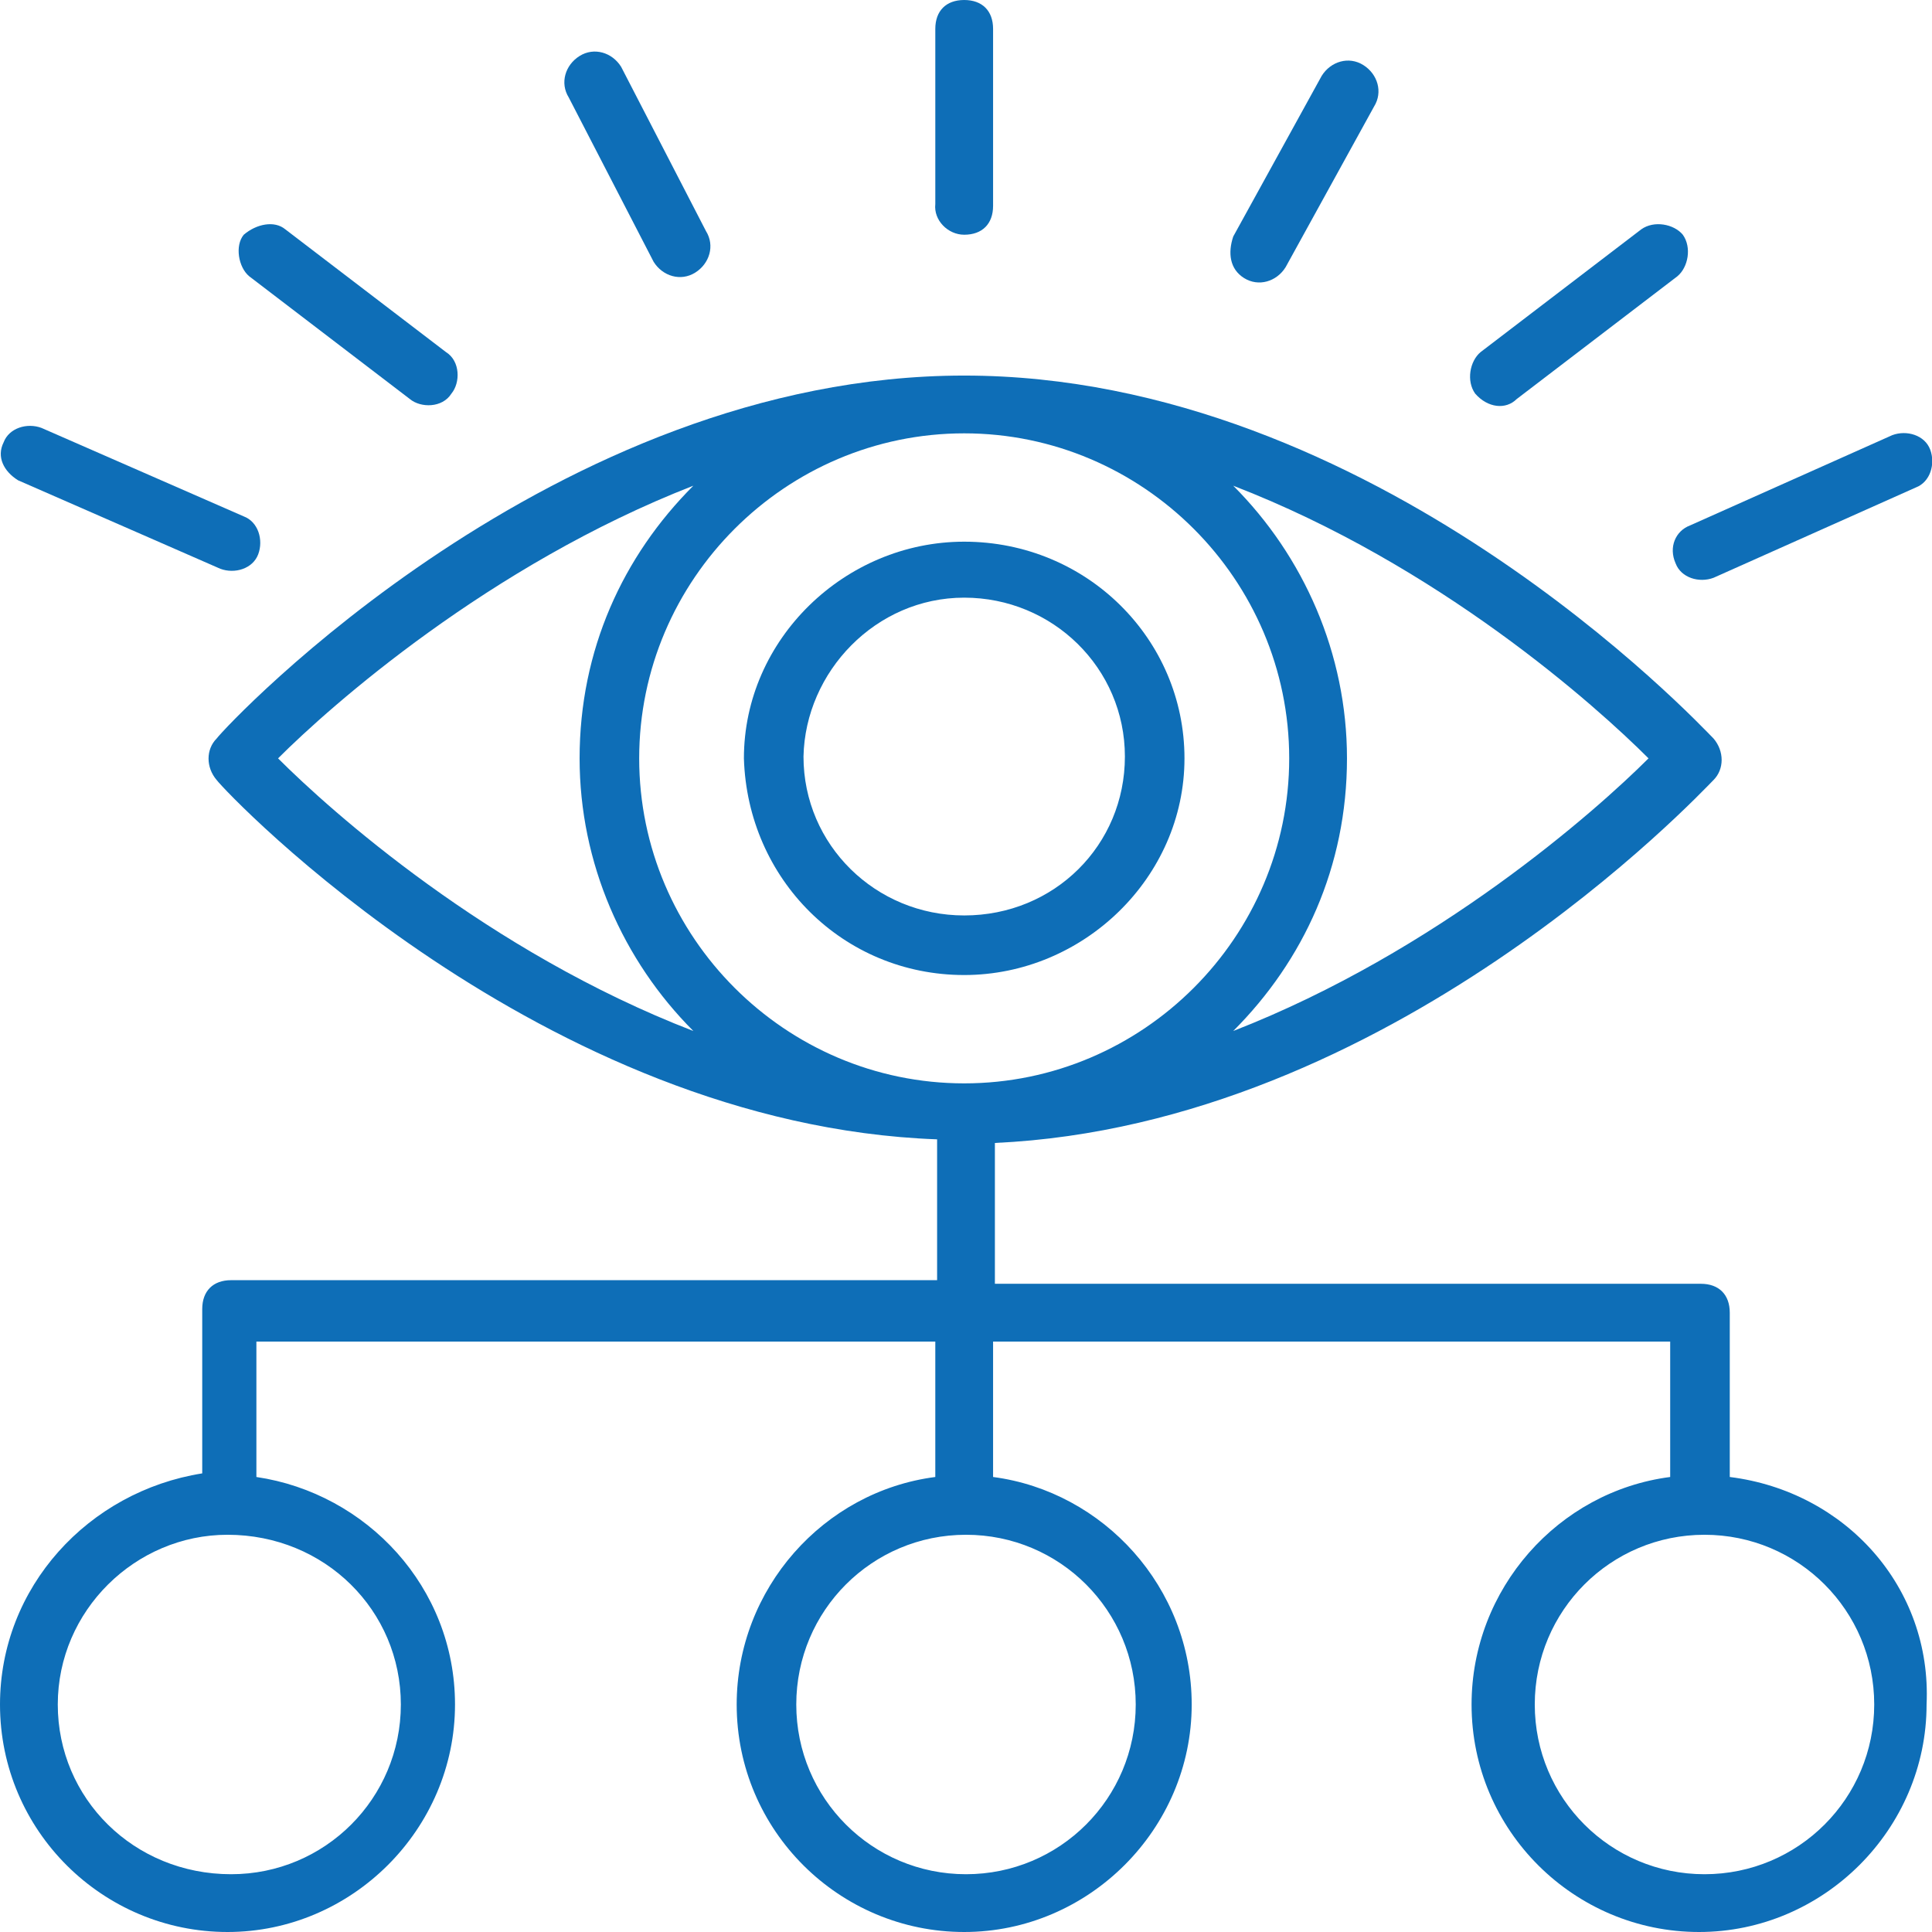 <?xml version="1.0" encoding="utf-8"?>
<!-- Generator: Adobe Illustrator 23.0.0, SVG Export Plug-In . SVG Version: 6.00 Build 0)  -->
<svg version="1.1" id="Layer_1" xmlns="http://www.w3.org/2000/svg" xmlns:xlink="http://www.w3.org/1999/xlink" x="0px" y="0px"
	 viewBox="0 0 107 107" style="enable-background:new 0 0 107 107;" xml:space="preserve">
<style type="text/css">
	.st0{fill:#0E6EB7;}
</style>
<g>
	<g>
		<g>
			<path class="st0" d="M95.8,81.8v-9.1c0-1-0.6-1.6-1.6-1.6H55.1v-7.8C77,62.3,94.1,44,94.9,43.2c0.6-0.6,0.6-1.6,0-2.3
				c-0.8-0.8-18.8-20.1-41.5-20.1S12.6,40.1,12,40.9c-0.6,0.6-0.6,1.6,0,2.3c0.6,0.8,18,19.1,39.9,19.9v7.8H12.8
				c-1,0-1.6,0.6-1.6,1.6v9.1C4.9,82.6,0,87.9,0,94.4c0,7,5.7,12.6,12.6,12.6s12.6-5.7,12.6-12.6c0-6.5-4.9-11.7-11-12.6v-7.5h37.6
				v7.5c-6.2,0.8-11,6.2-11,12.6c0,7,5.7,12.6,12.6,12.6s12.6-5.7,12.6-12.6c0-6.5-4.9-11.8-11-12.6v-7.5h37.5v7.5
				c-6.2,0.8-11,6.2-11,12.6c0,7,5.7,12.6,12.6,12.6s12.6-5.7,12.6-12.6C107,87.9,102.2,82.6,95.8,81.8z M53.4,24
				c9.9,0,18,8.1,18,18s-8.1,18-18,18s-18-8.1-18-18S43.5,24,53.4,24z M68.3,57.1c3.9-3.9,6.3-9.1,6.3-15.1c0-5.8-2.4-11.2-6.3-15.1
				c11.4,4.4,20.1,12.2,23,15.1C88.4,44.9,79.6,52.7,68.3,57.1z M38.4,26.9c-3.9,3.9-6.3,9.1-6.3,15.1c0,5.8,2.4,11.2,6.3,15.1
				c-11.4-4.4-20.1-12.2-23-15.1C18.3,39.1,27.1,31.3,38.4,26.9z M22.2,94.4c0,5.2-4.2,9.4-9.4,9.4c-5.4,0-9.6-4.2-9.6-9.4
				S7.5,85,12.6,85l0,0l0,0l0,0C18,85,22.2,89.2,22.2,94.4z M62.9,94.4c0,5.2-4.2,9.4-9.4,9.4s-9.4-4.2-9.4-9.4s4.2-9.4,9.4-9.4l0,0
				l0,0C58.7,85,62.9,89.2,62.9,94.4z M94.4,103.8c-5.2,0-9.4-4.2-9.4-9.4s4.2-9.4,9.4-9.4l0,0l0,0l0,0c5.2,0,9.4,4.2,9.4,9.4
				S99.6,103.8,94.4,103.8z"/>
		</g>
	</g>
	<g>
		<g>
			<path class="st0" d="M53.4,13c1,0,1.6-0.6,1.6-1.6V1.6c0-1-0.6-1.6-1.6-1.6s-1.6,0.6-1.6,1.6v9.7C51.7,12.2,52.5,13,53.4,13z"/>
		</g>
	</g>
	<g>
		<g>
			<path class="st0" d="M84,22.1l8.9-6.8c0.6-0.5,0.8-1.6,0.3-2.3c-0.5-0.6-1.6-0.8-2.3-0.3l-8.9,6.8c-0.6,0.5-0.8,1.6-0.3,2.3
				C82.4,22.6,83.4,22.7,84,22.1z"/>
		</g>
	</g>
	<g>
		<g>
			<path class="st0" d="M22.7,22.1c0.6,0.5,1.8,0.5,2.3-0.3c0.5-0.6,0.5-1.8-0.3-2.3l-8.9-6.8c-0.6-0.5-1.6-0.3-2.3,0.3
				c-0.5,0.6-0.3,1.8,0.3,2.3L22.7,22.1z"/>
		</g>
	</g>
	<g>
		<g>
			<path class="st0" d="M68.9,15.4c0.8,0.5,1.8,0.2,2.3-0.6l4.9-8.9c0.5-0.8,0.2-1.8-0.6-2.3c-0.8-0.5-1.8-0.2-2.3,0.6l-4.9,8.9
				C68,14,68.1,14.9,68.9,15.4z"/>
		</g>
	</g>
	<g>
		<g>
			<path class="st0" d="M1,26.6l11.2,4.9c0.8,0.3,1.8,0,2.1-0.8c0.3-0.8,0-1.8-0.8-2.1L2.3,23.7c-0.8-0.3-1.8,0-2.1,0.8
				C-0.2,25.3,0.2,26.1,1,26.6z"/>
		</g>
	</g>
	<g>
		<g>
			<path class="st0" d="M92.8,31.2c0.3,0.8,1.3,1.1,2.1,0.8l11.2-5c0.8-0.3,1.1-1.3,0.8-2.1c-0.3-0.8-1.3-1.1-2.1-0.8l-11.2,5
				C92.8,29.4,92.4,30.3,92.8,31.2z"/>
		</g>
	</g>
	<g>
		<g>
			<path class="st0" d="M36.2,14.5c0.5,0.8,1.5,1.1,2.3,0.6s1.1-1.5,0.6-2.3l-4.7-9.1c-0.5-0.8-1.5-1.1-2.3-0.6
				c-0.8,0.5-1.1,1.5-0.6,2.3L36.2,14.5z"/>
		</g>
	</g>
	<g>
		<g>
			<path class="st0" d="M53.4,54c6.6,0,12.2-5.4,12.2-12s-5.4-12-12.2-12c-6.6,0-12.2,5.4-12.2,12C41.4,48.7,46.7,54,53.4,54z
				 M53.4,33.1c4.9,0,8.9,3.9,8.9,8.8s-3.9,8.8-8.9,8.8c-4.9,0-8.9-3.9-8.9-8.8C44.6,37.2,48.5,33.1,53.4,33.1z"/>
		</g>
	</g>
</g>
</svg>
